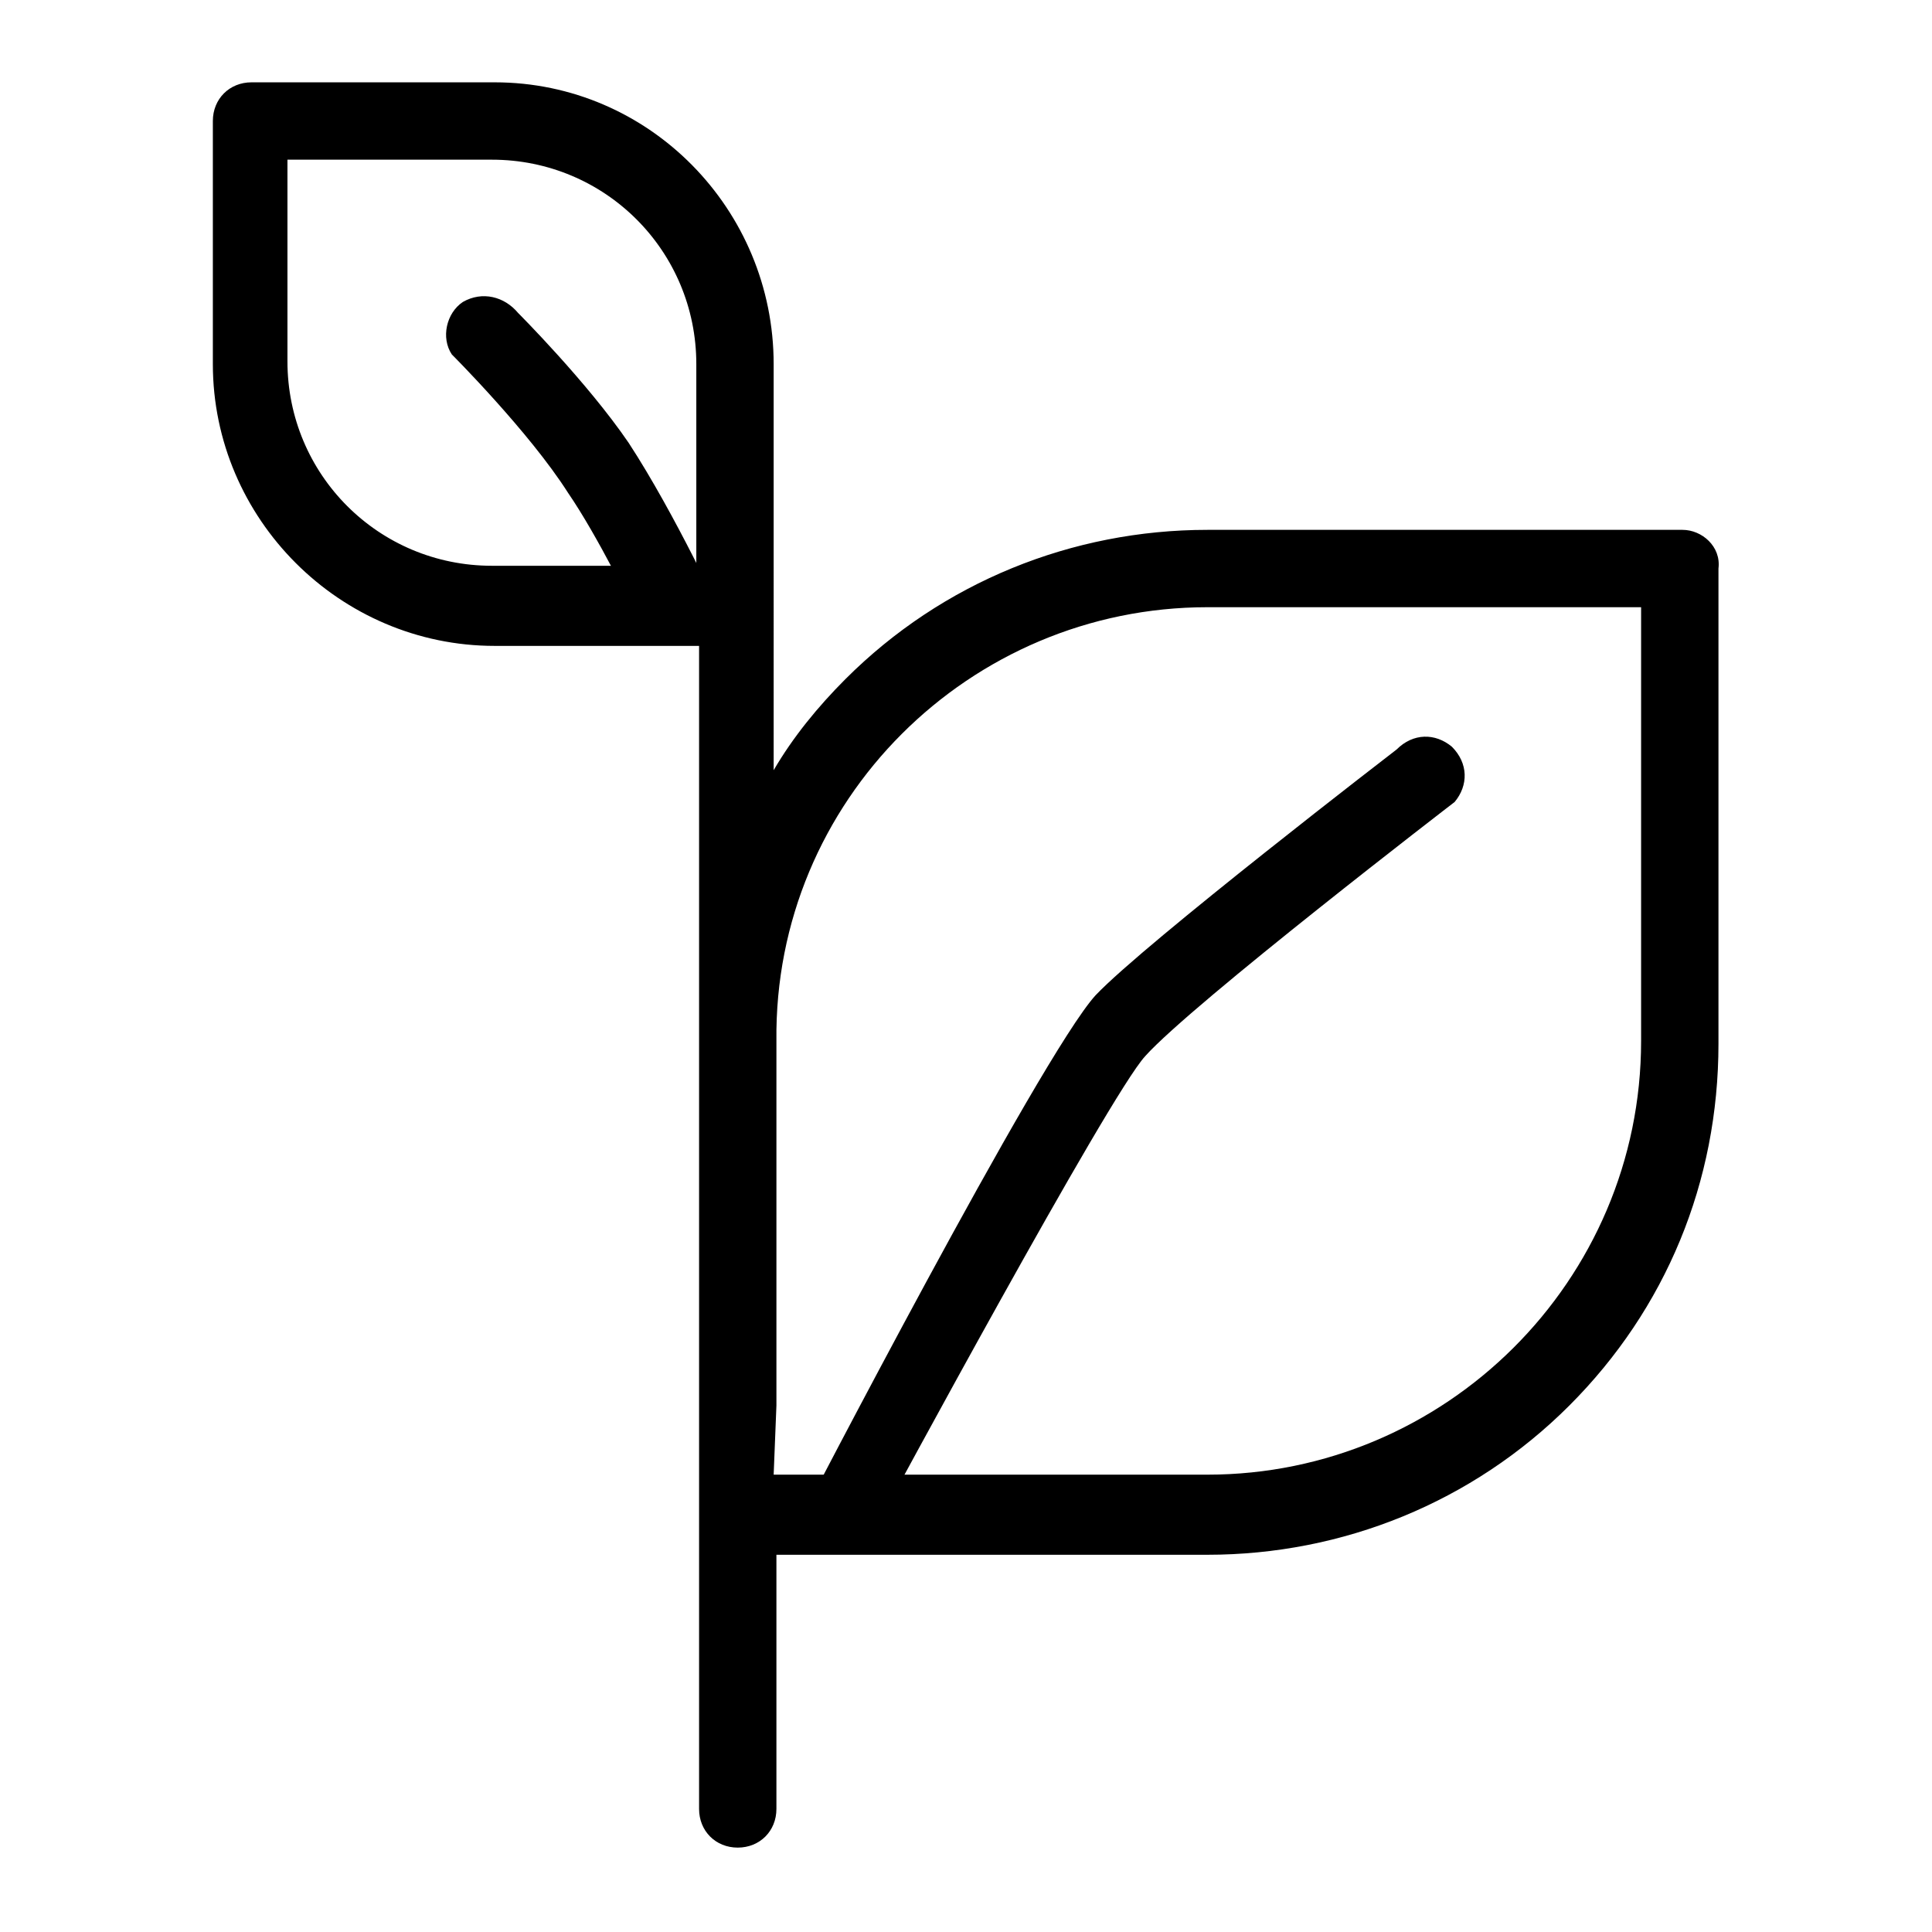 <?xml version="1.0" standalone="no"?><!DOCTYPE svg PUBLIC "-//W3C//DTD SVG 1.1//EN" "http://www.w3.org/Graphics/SVG/1.1/DTD/svg11.dtd"><svg t="1548590554181" class="icon" style="" viewBox="0 0 1024 1024" version="1.1" xmlns="http://www.w3.org/2000/svg" p-id="2556" xmlns:xlink="http://www.w3.org/1999/xlink" width="32" height="32"><defs><style type="text/css"></style></defs><path d="M382.972 326.955s-24.896-54.176-49.78-92.245c-21.97-32.213-58.571-68.816-58.571-68.816-7.323-8.791-19.035-11.711-29.286-5.856-8.783 5.856-11.718 19.035-5.862 27.819 0 0 41.004 40.997 61.506 73.21 16.101 23.424 35.135 62.96 35.135 62.96m131.774 478.804s120.071-222.562 139.105-243.063c24.898-27.819 163.998-134.705 163.998-134.705 7.322-8.784 7.322-20.502-1.468-29.286-8.791-7.323-20.503-7.323-29.28 1.46 0 0-133.25 102.498-159.6 130.314-29.292 32.218-156.673 278.2-156.673 278.2" p-id="2557"></path><path d="M891.788 280.836H639.942c-71.758 0-140.566 27.826-191.823 79.074-14.632 14.64-27.811 30.747-38.063 48.314V192.985c0-82.001-65.895-149.35-147.882-149.35H133.319c-11.711 0-20.502 8.784-20.502 20.502v128.848c0 81.995 67.355 149.351 149.357 149.351h108.353V958.77c0 11.713 8.776 20.503 20.488 20.503 11.718 0 20.502-8.79 20.502-20.503V824.059h228.425c71.742 0 140.558-27.816 191.807-79.059 51.248-51.248 79.074-118.604 79.074-191.814V301.338c1.459-11.712-8.791-20.502-19.035-20.502z m-547.626 19.035h-83.455c-60.039 0-108.353-48.314-108.353-108.353V84.633h108.353c60.039 0 108.353 48.314 108.353 108.353v106.886m40.997 481.729L411.518 745V551.718c-1.461-127.387 102.497-229.885 228.425-229.885h229.876v229.885c0 127.387-103.957 229.883-229.876 229.883H432.02" p-id="2558"></path></svg>